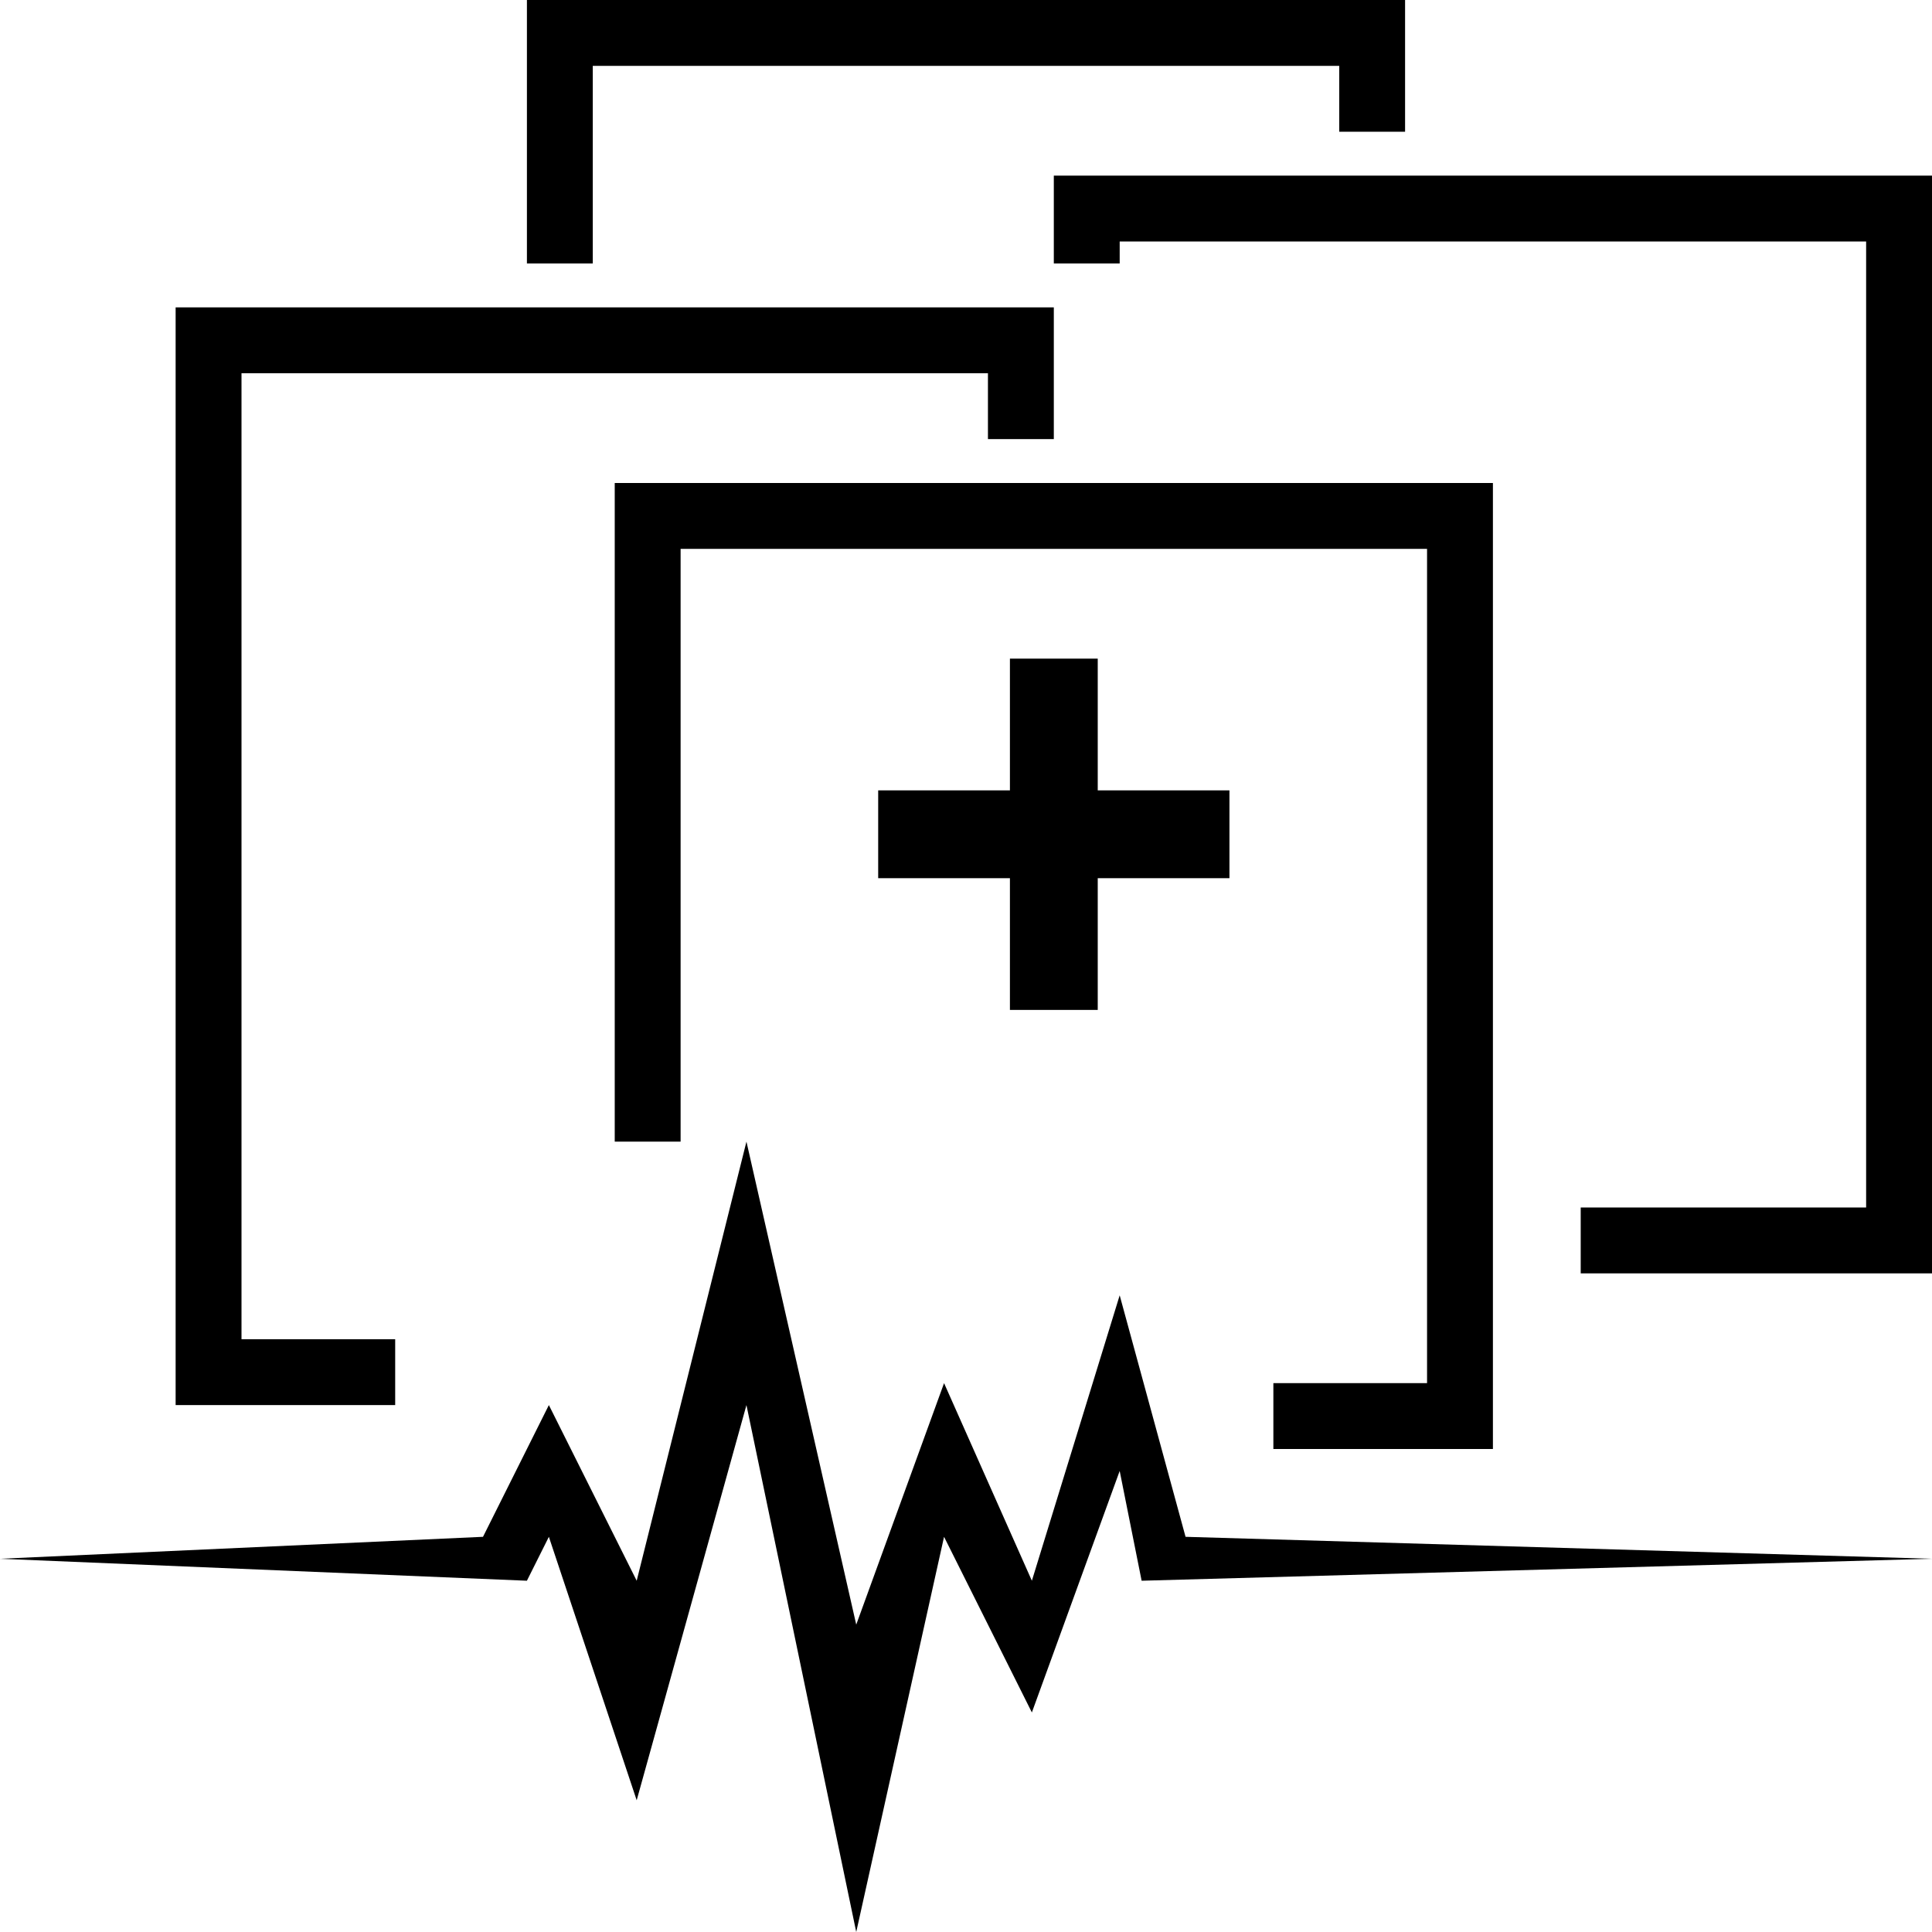 <svg width="75" height="75" viewBox="0 0 75 75" fill="none" xmlns="http://www.w3.org/2000/svg">
<path d="M20.455 10.227H23.011V2.557H51.989V5.114H54.545V0H20.455V10.227Z" fill="black"/>
<path d="M15.341 54.545H6.818V11.932H40.909V17.046H38.352V14.489H9.375V51.989H15.341L15.341 54.545Z" fill="black"/>
<path d="M34.091 34.091H39.205V39.205H42.614V34.091H47.727V30.682H42.614V25.568H39.205V30.682H34.091V34.091Z" fill="black"/>
<path d="M23.864 44.318H26.421V21.307H55.398V53.693H49.432V56.25H57.955V18.75H23.864V44.318Z" fill="black"/>
<path d="M40.909 10.227V6.818H75L75 49.432H61.363V46.875H72.443V9.375H43.466V10.227H40.909Z" fill="black"/>
<path d="M0 60.511L20.454 61.364L21.307 59.659L24.716 69.886L28.977 54.545L33.239 75L36.648 59.659L40.057 66.477L43.466 57.102L44.318 61.364L75 60.511L46.023 59.659L43.466 50.284L40.057 61.364L36.648 53.693L33.239 63.068L28.977 44.318L24.716 61.364L21.307 54.545L18.75 59.659L0 60.511Z" fill="black"/>
</svg>
